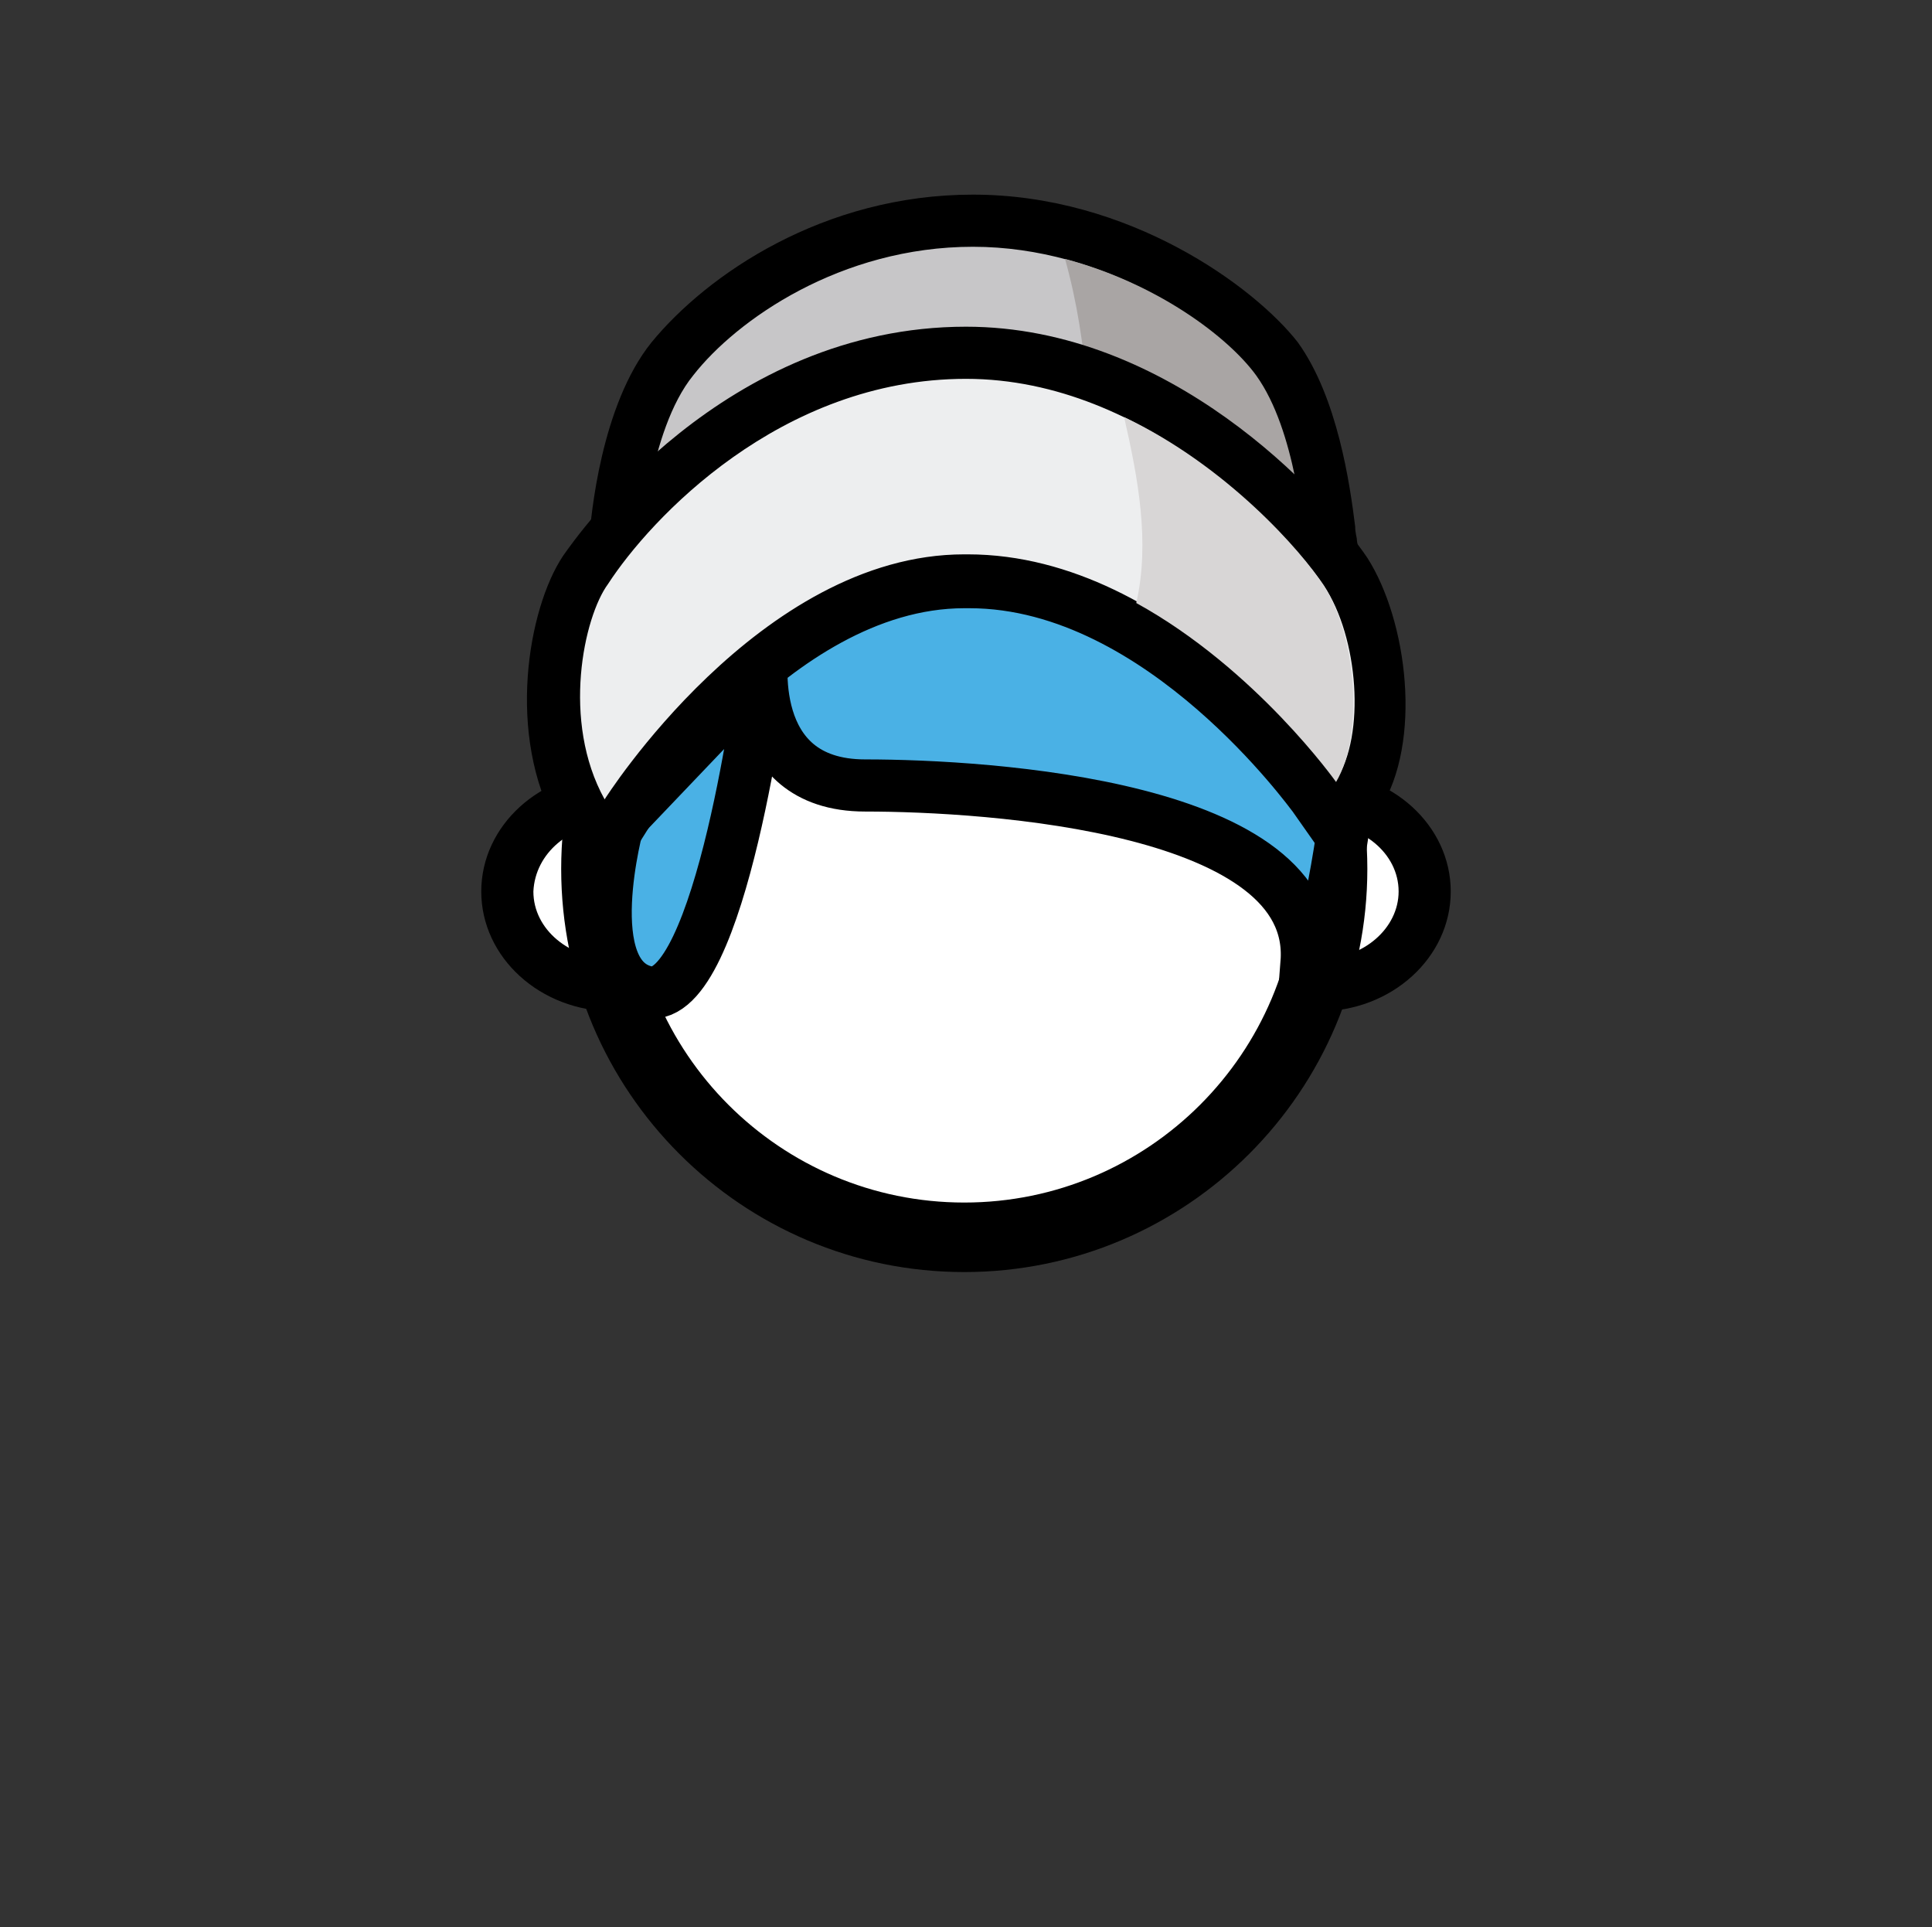 <?xml version="1.0" encoding="utf-8"?>
<!-- Generator: Adobe Illustrator 21.1.0, SVG Export Plug-In . SVG Version: 6.00 Build 0)  -->
<svg version="1.1" id="Layer_1" xmlns="http://www.w3.org/2000/svg" xmlns:xlink="http://www.w3.org/1999/xlink" x="0px" y="0px"
	 viewBox="0 0 111.2 110.9" style="enable-background:new 0 0 111.2 110.9;" xml:space="preserve">
<rect x="0" y="0" width="111.2" height="110.9" fill="#333333" stroke="none"/>
<style type="text/css">
	.st0{fill:#FFFFFF;}
	.st1{fill:#4AB1E5;}
	.st2{fill:none;stroke:#000000;stroke-width:3;stroke-linecap:round;stroke-miterlimit:10;}
	.st3{fill:#C7C6C8;}
	.st4{fill:#A9A5A4;}
	.st5{fill:#EDEEEF;}
	.st6{fill:#D8D6D6;}
</style>
<g id="head_1_">
	<path class="st0" d="M35.3,56.7c-3.3,0-6.1-2.4-6.1-5.4s2.7-5.4,6.1-5.4c3.3,0,6.1,2.4,6.1,5.4S38.7,56.7,35.3,56.7"/>
	<path id="left_ear_1_" d="M35.3,47.4c2.5,0,4.6,1.7,4.6,3.9c0,2.1-2,3.9-4.6,3.9c-2.5,0-4.6-1.7-4.6-3.9
		C30.8,49.1,32.8,47.4,35.3,47.4 M35.3,44.4c-4.2,0-7.6,3.1-7.6,6.9c0,3.8,3.4,6.9,7.6,6.9s7.6-3.1,7.6-6.9
		C42.9,47.5,39.5,44.4,35.3,44.4"/>
	<path class="st0" d="M75.9,56.7c-3.3,0-6.1-2.4-6.1-5.4s2.7-5.4,6.1-5.4c3.3,0,6.1,2.4,6.1,5.4S79.2,56.7,75.9,56.7"/>
	<path id="right_ear_1_" d="M75.9,47.4c2.5,0,4.6,1.7,4.6,3.9c0,2.1-2,3.9-4.6,3.9c-2.5,0-4.6-1.7-4.6-3.9
		C71.3,49.1,73.4,47.4,75.9,47.4 M75.9,44.4c-4.2,0-7.6,3.1-7.6,6.9c0,3.8,3.4,6.9,7.6,6.9s7.6-3.1,7.6-6.9S80.1,44.4,75.9,44.4"/>
	<path id="jaw_3_" class="st0" d="M55.5,71.2c-11.7,0-21.2-9.5-21.2-21.2s9.5-21.2,21.2-21.2S76.7,38.3,76.7,50S67.2,71.2,55.5,71.2
		"/>
	<path id="jaw_2_" d="M55.5,30.8c10.6,0,19.2,8.6,19.2,19.2s-8.6,19.2-19.2,19.2S36.3,60.6,36.3,50S44.9,30.8,55.5,30.8 M55.5,26.8
		c-12.8,0-23.2,10.4-23.2,23.2s10.4,23.2,23.2,23.2S78.7,62.8,78.7,50S68.3,26.8,55.5,26.8"/>
	<g id="hair_1_">
		<path class="st1" d="M43.9,38.6c0,0-2.4,19.2-6.6,18.5c-4.2-0.8-1.7-9.8-1.7-9.8L43.9,38.6z"/>
		<path class="st2" d="M43.9,38.6c0,0-2.4,19.2-6.6,18.5c-4.2-0.8-1.7-9.8-1.7-9.8L43.9,38.6z"/>
		<path class="st1" d="M43.9,37.4c0,0-1.2,7.8,5.9,7.8s26.1,1.2,25.4,10.2c1.3-0.2,2.5-10.6,2.5-10.6s-20-24.7-32.6-8.1"/>
		<path class="st2" d="M43.9,37.4c0,0-1.2,7.8,5.9,7.8s26.1,1.2,25.4,10.2c1.3-0.2,2.5-10.6,2.5-10.6s-20-24.7-32.6-8.1"/>
	</g>
	<g id="beanie_1_">
		<path class="st3" d="M74.4,35.1c-0.4,0-0.9-0.1-1.4-0.3c0,0-10.4-4.2-17-4.2s-17,4.2-17.1,4.2c-0.3,0.2-0.7,0.2-1,0.2
			c-0.8,0-1.5-0.3-1.9-0.9c-0.5-0.7-0.7-1.7-0.5-2.7c0.1-1,0.6-7.5,3.3-10.8c3-3.7,9.3-7.9,17.4-7.9c8,0,15,4.7,17.4,8
			c2.1,2.9,2.8,7.6,3.1,9.9c0.1,0.4,0.1,0.7,0.1,0.9c0.2,0.8,0.2,2-0.5,2.9C75.7,34.9,75.1,35.1,74.4,35.1"/>
		<path d="M56,14.2c7.6,0,14.1,4.5,16.2,7.4c2.3,3.1,2.7,9,2.9,10.2c0.2,0.8,0.1,1.8-0.7,1.8c-0.2,0-0.5-0.1-0.8-0.2
			c0,0-10.6-4.3-17.6-4.3s-17.6,4.3-17.6,4.3c-0.2,0.1-0.4,0.1-0.5,0.1c-0.9,0-1.2-1-1-1.9c0,0,0.4-6.8,3-10
			C42.4,18.4,48.4,14.2,56,14.2 M56,11.2c-8.6,0-15.3,4.6-18.5,8.5c-2.9,3.6-3.5,10-3.6,11.5C33.6,32.6,34,34,34.7,35
			c0.8,1,1.9,1.5,3.1,1.5c0.6,0,1.1-0.1,1.7-0.3c0.1-0.1,10.2-4.1,16.5-4.1c6.1,0,15.7,3.8,16.4,4.1c0.7,0.3,1.3,0.4,2,0.4
			c1.1,0,2.2-0.5,2.9-1.4c0.8-1,1.1-2.4,0.8-4.1c0-0.2-0.1-0.4-0.1-0.8c-0.3-2.4-1-7.4-3.3-10.6C72.2,16.5,65,11.2,56,11.2"/>
		<path class="st4" d="M75.2,31.8c-0.2-1.2-0.6-7-2.9-10.2c-1.6-2.2-5.7-5.3-11-6.7c1.4,5,1.5,10.1,1.5,15.1
			c5.6,1.3,10.9,3.4,10.9,3.4C75.2,34.2,75.4,32.8,75.2,31.8"/>
		<path class="st5" d="M33.4,46.8c-2.9-5.2-1.3-11.8,0.2-14c0.9-1.3,8.8-12.6,21.9-12.6c11.1,0,19.7,9.3,21.8,12.6
			c2.3,3.5,2.7,9.8,0.7,12.9l-1.2,1.9l-1.3-1.8c-0.1-0.1-8.9-12.4-19.9-12.4h-0.2c-10.8,0-19.4,13.3-19.5,13.4L34.6,49L33.4,46.8z"
			/>
		<path d="M55.6,21.8c10.5,0,18.6,9,20.6,11.9c2,3,2.4,8.6,0.7,11.2c0,0-9.1-13-21.2-13h-0.1h-0.1C43.7,31.9,34.8,46,34.8,46
			c-2.5-4.5-1.2-10.5,0.2-12.4C37.4,29.9,44.9,21.8,55.6,21.8 M55.6,18.8c-13.9,0-22.3,11.9-23.2,13.2c-2,3-3.3,10.3-0.3,15.6
			l2.5,4.4l2.7-4.3c0-0.1,8.2-12.7,18.2-12.7h0.1h0.2C66,35,74.3,46.6,74.4,46.7l2.6,3.7l2.4-3.8c2.5-3.9,1.6-10.9-0.7-14.5
			C76.2,28.4,67.3,18.8,55.6,18.8"/>
		<path class="st6" d="M76.2,33.7c-1.3-2-5.6-6.9-11.5-9.7c0.8,3.5,1.5,7.2,0.7,10.7C72.3,38.5,76.9,45,76.9,45
			C78.5,42.3,78.1,36.7,76.2,33.7"/>
	</g>
</g>
</svg>
